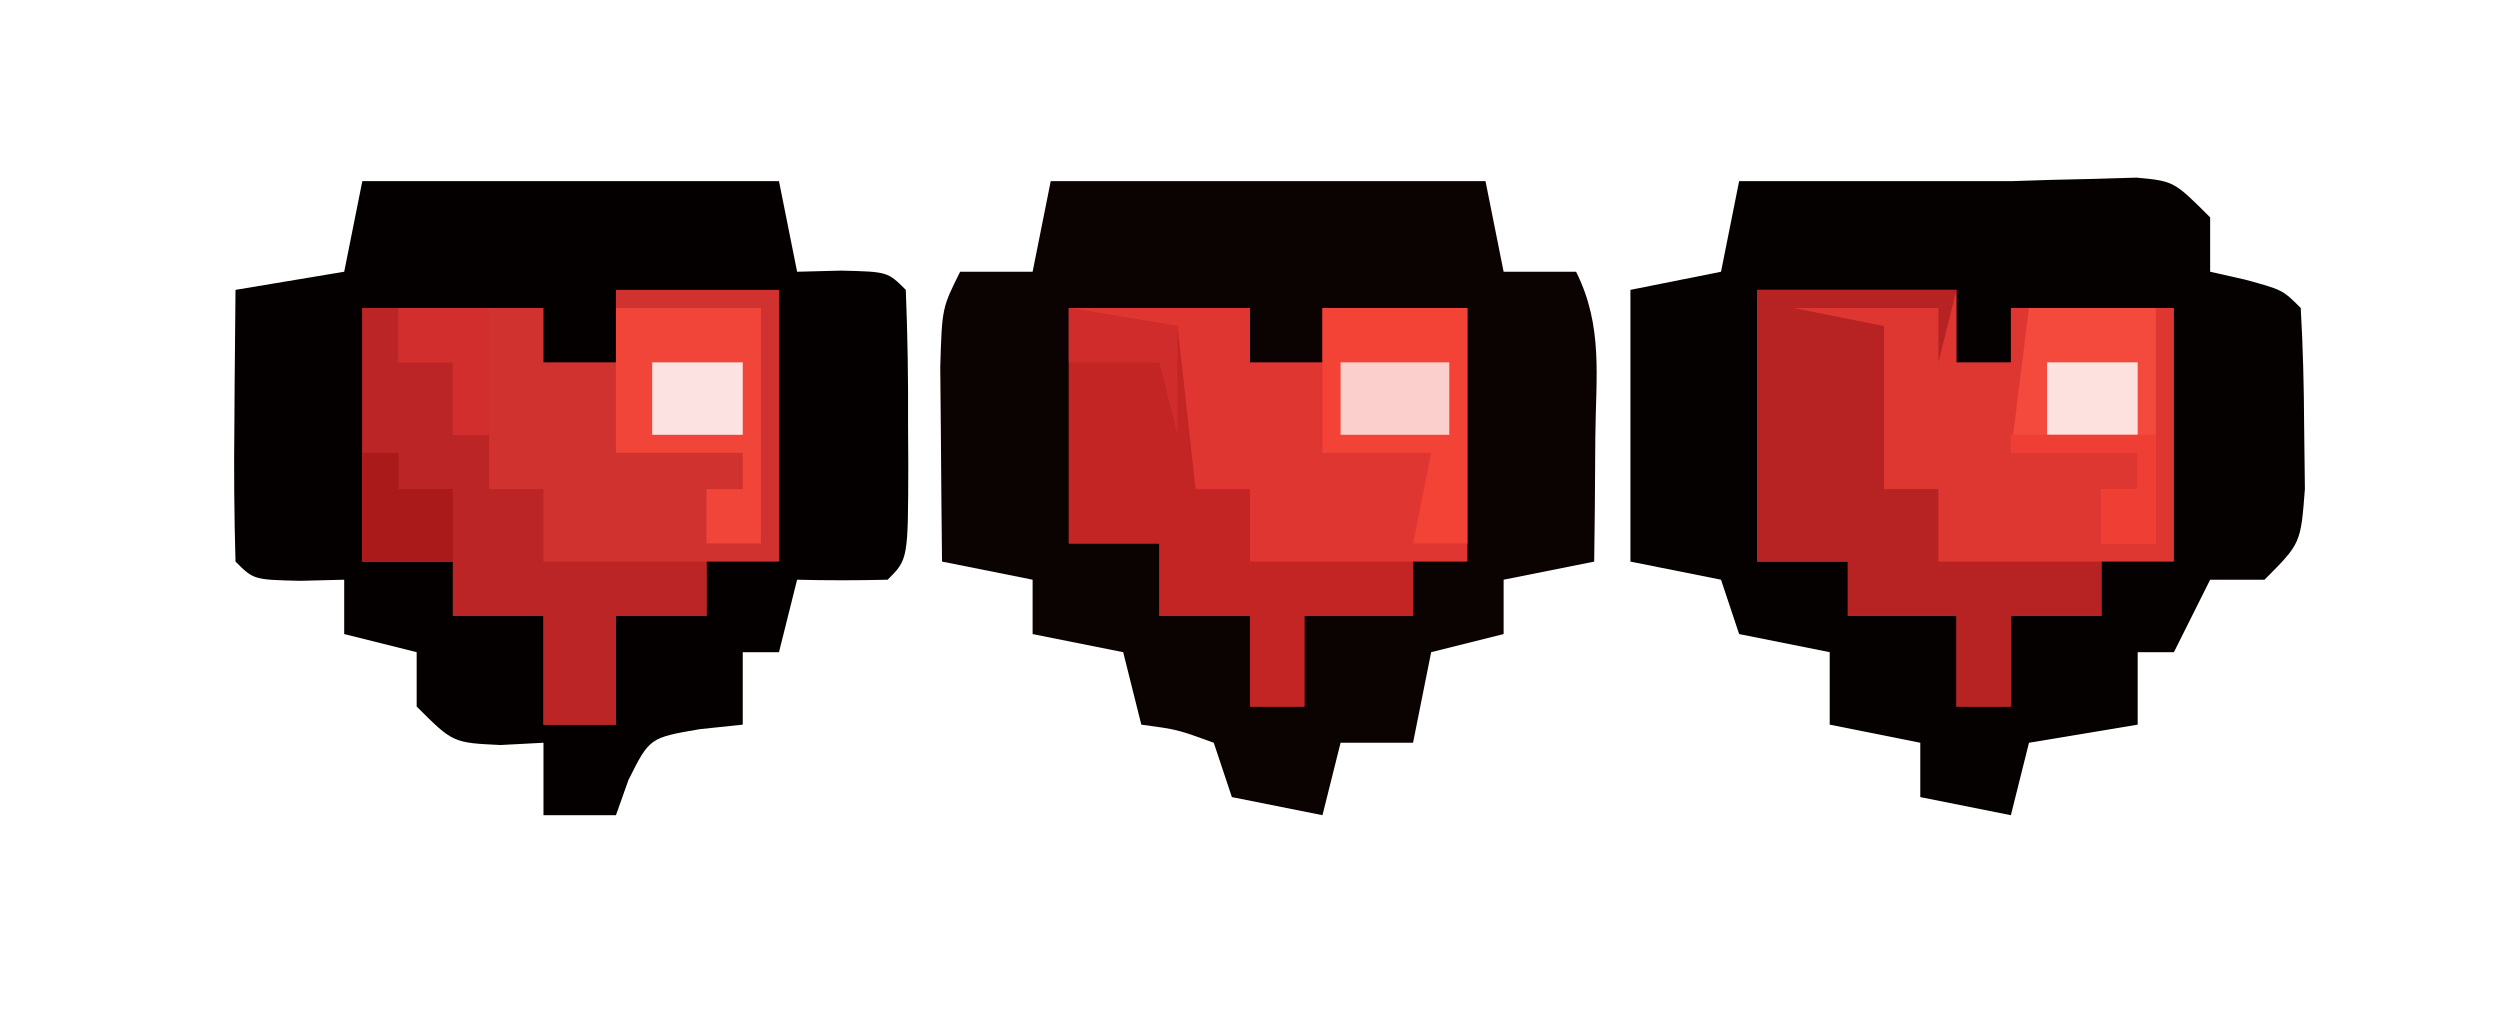 <?xml version="1.0" encoding="UTF-8"?>
<svg version="1.1" xmlns="http://www.w3.org/2000/svg" width="138" height="56">
<path d="M0 0 C5 0 10 0 15 0 C15.723 -0.023 16.446 -0.046 17.191 -0.07 C17.974 -0.088 18.756 -0.106 19.562 -0.125 C20.74 -0.16 20.74 -0.16 21.941 -0.195 C24 0 24 0 26 2 C26 2.99 26 3.98 26 5 C26.959 5.217 26.959 5.217 27.938 5.438 C30 6 30 6 31 7 C31.125 9.143 31.176 11.291 31.188 13.438 C31.202 14.612 31.216 15.786 31.23 16.996 C31 20 31 20 29 22 C28.01 22 27.02 22 26 22 C25.34 23.32 24.68 24.64 24 26 C23.34 26 22.68 26 22 26 C22 27.32 22 28.64 22 30 C20.02 30.33 18.04 30.66 16 31 C15.67 32.32 15.34 33.64 15 35 C13.35 34.67 11.7 34.34 10 34 C10 33.01 10 32.02 10 31 C8.35 30.67 6.7 30.34 5 30 C5 28.68 5 27.36 5 26 C3.35 25.67 1.7 25.34 0 25 C-0.33 24.01 -0.66 23.02 -1 22 C-2.65 21.67 -4.3 21.34 -6 21 C-6 16.05 -6 11.1 -6 6 C-4.35 5.67 -2.7 5.34 -1 5 C-0.67 3.35 -0.34 1.7 0 0 Z " fill="#040100" transform="translate(96,10)"/>
<path d="M0 0 C7.667 0 15.333 0 23 0 C23.33 1.65 23.66 3.3 24 5 C24.804 4.979 25.609 4.959 26.438 4.938 C29 5 29 5 30 6 C30.1 8.511 30.139 10.989 30.125 13.5 C30.131 14.554 30.131 14.554 30.137 15.629 C30.127 20.873 30.127 20.873 29 22 C27.334 22.041 25.666 22.043 24 22 C23.67 23.32 23.34 24.64 23 26 C22.34 26 21.68 26 21 26 C21 27.32 21 28.64 21 30 C19.824 30.124 19.824 30.124 18.625 30.25 C15.853 30.728 15.853 30.728 14.688 33.062 C14.461 33.702 14.234 34.341 14 35 C12.68 35 11.36 35 10 35 C10 33.68 10 32.36 10 31 C9.216 31.041 8.432 31.082 7.625 31.125 C5 31 5 31 3 29 C3 28.01 3 27.02 3 26 C1.68 25.67 0.36 25.34 -1 25 C-1 24.01 -1 23.02 -1 22 C-1.804 22.021 -2.609 22.041 -3.438 22.062 C-6 22 -6 22 -7 21 C-7.073 18.47 -7.092 15.967 -7.062 13.438 C-7.058 12.727 -7.053 12.016 -7.049 11.283 C-7.037 9.522 -7.019 7.761 -7 6 C-5.02 5.67 -3.04 5.34 -1 5 C-0.67 3.35 -0.34 1.7 0 0 Z " fill="#040000" transform="translate(20,10)"/>
<path d="M0 0 C7.92 0 15.84 0 24 0 C24.33 1.65 24.66 3.3 25 5 C26.32 5 27.64 5 29 5 C30.502 8.003 30.093 10.791 30.062 14.125 C30.053 15.406 30.044 16.688 30.035 18.008 C30.024 18.995 30.012 19.983 30 21 C28.35 21.33 26.7 21.66 25 22 C25 22.99 25 23.98 25 25 C23.68 25.33 22.36 25.66 21 26 C20.67 27.65 20.34 29.3 20 31 C18.68 31 17.36 31 16 31 C15.67 32.32 15.34 33.64 15 35 C13.35 34.67 11.7 34.34 10 34 C9.505 32.515 9.505 32.515 9 31 C6.985 30.267 6.985 30.267 5 30 C4.67 28.68 4.34 27.36 4 26 C2.35 25.67 0.7 25.34 -1 25 C-1 24.01 -1 23.02 -1 22 C-2.65 21.67 -4.3 21.34 -6 21 C-6.027 18.708 -6.046 16.417 -6.062 14.125 C-6.074 12.849 -6.086 11.573 -6.098 10.258 C-6 7 -6 7 -5 5 C-3.68 5 -2.36 5 -1 5 C-0.67 3.35 -0.34 1.7 0 0 Z " fill="#0B0202" transform="translate(58,10)"/>
<path d="M0 0 C2.97 0 5.94 0 9 0 C9 4.95 9 9.9 9 15 C7.68 15 6.36 15 5 15 C5 15.99 5 16.98 5 18 C3.35 18 1.7 18 0 18 C0 19.98 0 21.96 0 24 C-1.32 24 -2.64 24 -4 24 C-4 22.02 -4 20.04 -4 18 C-5.65 18 -7.3 18 -9 18 C-9 17.01 -9 16.02 -9 15 C-10.65 15 -12.3 15 -14 15 C-14 10.38 -14 5.76 -14 1 C-10.7 1 -7.4 1 -4 1 C-4 1.99 -4 2.98 -4 4 C-2.68 4 -1.36 4 0 4 C0 2.68 0 1.36 0 0 Z " fill="#D0332F" transform="translate(34,16)"/>
<path d="M0 0 C3.63 0 7.26 0 11 0 C11 1.32 11 2.64 11 4 C11.99 4 12.98 4 14 4 C14 3.01 14 2.02 14 1 C16.97 1 19.94 1 23 1 C23 5.62 23 10.24 23 15 C21.68 15 20.36 15 19 15 C19 15.99 19 16.98 19 18 C17.35 18 15.7 18 14 18 C14 19.65 14 21.3 14 23 C13.01 23 12.02 23 11 23 C11 21.35 11 19.7 11 18 C9.02 18 7.04 18 5 18 C5 17.01 5 16.02 5 15 C3.35 15 1.7 15 0 15 C0 10.05 0 5.1 0 0 Z " fill="#DE3732" transform="translate(97,16)"/>
<path d="M0 0 C3.3 0 6.6 0 10 0 C10 0.99 10 1.98 10 3 C11.32 3 12.64 3 14 3 C14 2.01 14 1.02 14 0 C16.64 0 19.28 0 22 0 C22 4.62 22 9.24 22 14 C21.01 14 20.02 14 19 14 C19 14.99 19 15.98 19 17 C17.02 17 15.04 17 13 17 C13 18.65 13 20.3 13 22 C12.01 22 11.02 22 10 22 C10 20.35 10 18.7 10 17 C8.35 17 6.7 17 5 17 C5 15.68 5 14.36 5 13 C3.35 13 1.7 13 0 13 C0 8.71 0 4.42 0 0 Z " fill="#DF3632" transform="translate(59,17)"/>
<path d="M0 0 C3.63 0 7.26 0 11 0 C10.67 1.32 10.34 2.64 10 4 C10 3.01 10 2.02 10 1 C7.36 1 4.72 1 2 1 C3.65 1.33 5.3 1.66 7 2 C7 4.97 7 7.94 7 11 C7.99 11 8.98 11 10 11 C10 12.32 10 13.64 10 15 C12.97 15 15.94 15 19 15 C19 15.99 19 16.98 19 18 C17.35 18 15.7 18 14 18 C14 19.65 14 21.3 14 23 C13.01 23 12.02 23 11 23 C11 21.35 11 19.7 11 18 C9.02 18 7.04 18 5 18 C5 17.01 5 16.02 5 15 C3.35 15 1.7 15 0 15 C0 10.05 0 5.1 0 0 Z " fill="#B72323" transform="translate(97,16)"/>
<path d="M0 0 C0.66 0 1.32 0 2 0 C2 0.99 2 1.98 2 3 C2.99 3 3.98 3 5 3 C5 4.32 5 5.64 5 7 C5.66 7 6.32 7 7 7 C7 7.99 7 8.98 7 10 C7.99 10 8.98 10 10 10 C10 11.32 10 12.64 10 14 C12.97 14 15.94 14 19 14 C19 14.99 19 15.98 19 17 C17.35 17 15.7 17 14 17 C14 18.98 14 20.96 14 23 C12.68 23 11.36 23 10 23 C10 21.02 10 19.04 10 17 C8.35 17 6.7 17 5 17 C5 16.01 5 15.02 5 14 C3.35 14 1.7 14 0 14 C0 9.38 0 4.76 0 0 Z " fill="#BC2525" transform="translate(20,17)"/>
<path d="M0 0 C2.97 0.495 2.97 0.495 6 1 C6.33 3.97 6.66 6.94 7 10 C7.99 10 8.98 10 10 10 C10 11.32 10 12.64 10 14 C12.97 14 15.94 14 19 14 C19 14.99 19 15.98 19 17 C17.02 17 15.04 17 13 17 C13 18.65 13 20.3 13 22 C12.01 22 11.02 22 10 22 C10 20.35 10 18.7 10 17 C8.35 17 6.7 17 5 17 C5 15.68 5 14.36 5 13 C3.35 13 1.7 13 0 13 C0 8.71 0 4.42 0 0 Z " fill="#C32525" transform="translate(59,17)"/>
<path d="M0 0 C2.64 0 5.28 0 8 0 C8 4.29 8 8.58 8 13 C7.01 13 6.02 13 5 13 C5.33 11.35 5.66 9.7 6 8 C4.02 8 2.04 8 0 8 C0 5.36 0 2.72 0 0 Z " fill="#F34236" transform="translate(73,17)"/>
<path d="M0 0 C2.64 0 5.28 0 8 0 C8 4.29 8 8.58 8 13 C7.01 13 6.02 13 5 13 C5 12.01 5 11.02 5 10 C5.66 10 6.32 10 7 10 C7 9.34 7 8.68 7 8 C4.69 8 2.38 8 0 8 C0 5.36 0 2.72 0 0 Z " fill="#F14539" transform="translate(34,17)"/>
<path d="M0 0 C2.31 0 4.62 0 7 0 C7 4.29 7 8.58 7 13 C6.01 13 5.02 13 4 13 C4 12.01 4 11.02 4 10 C4.66 10 5.32 10 6 10 C6 9.34 6 8.68 6 8 C3.69 8 1.38 8 -1 8 C-0.67 5.36 -0.34 2.72 0 0 Z " fill="#F44A3D" transform="translate(112,17)"/>
<path d="M0 0 C0.66 0 1.32 0 2 0 C2 0.66 2 1.32 2 2 C2.99 2 3.98 2 5 2 C5 3.32 5 4.64 5 6 C3.35 6 1.7 6 0 6 C0 4.02 0 2.04 0 0 Z " fill="#AB1A1A" transform="translate(20,25)"/>
<path d="M0 0 C1.98 0 3.96 0 6 0 C6 1.32 6 2.64 6 4 C4.02 4 2.04 4 0 4 C0 2.68 0 1.36 0 0 Z " fill="#FBCFCB" transform="translate(74,20)"/>
<path d="M0 0 C1.65 0 3.3 0 5 0 C5 2.31 5 4.62 5 7 C4.34 7 3.68 7 3 7 C3 5.68 3 4.36 3 3 C2.01 3 1.02 3 0 3 C0 2.01 0 1.02 0 0 Z " fill="#D32E2E" transform="translate(22,17)"/>
<path d="M0 0 C1.65 0 3.3 0 5 0 C5 1.32 5 2.64 5 4 C3.35 4 1.7 4 0 4 C0 2.68 0 1.36 0 0 Z " fill="#FCE1DF" transform="translate(113,20)"/>
<path d="M0 0 C1.65 0 3.3 0 5 0 C5 1.32 5 2.64 5 4 C3.35 4 1.7 4 0 4 C0 2.68 0 1.36 0 0 Z " fill="#FCE2E0" transform="translate(36,20)"/>
<path d="M0 0 C2.64 0 5.28 0 8 0 C8 1.98 8 3.96 8 6 C7.01 6 6.02 6 5 6 C5 5.01 5 4.02 5 3 C5.66 3 6.32 3 7 3 C7 2.34 7 1.68 7 1 C4.69 1 2.38 1 0 1 C0 0.67 0 0.34 0 0 Z " fill="#EF3F34" transform="translate(111,24)"/>
<path d="M0 0 C2.97 0.495 2.97 0.495 6 1 C6 2.98 6 4.96 6 7 C5.67 5.68 5.34 4.36 5 3 C3.35 3 1.7 3 0 3 C0 2.01 0 1.02 0 0 Z " fill="#D02C2C" transform="translate(59,17)"/>
</svg>
